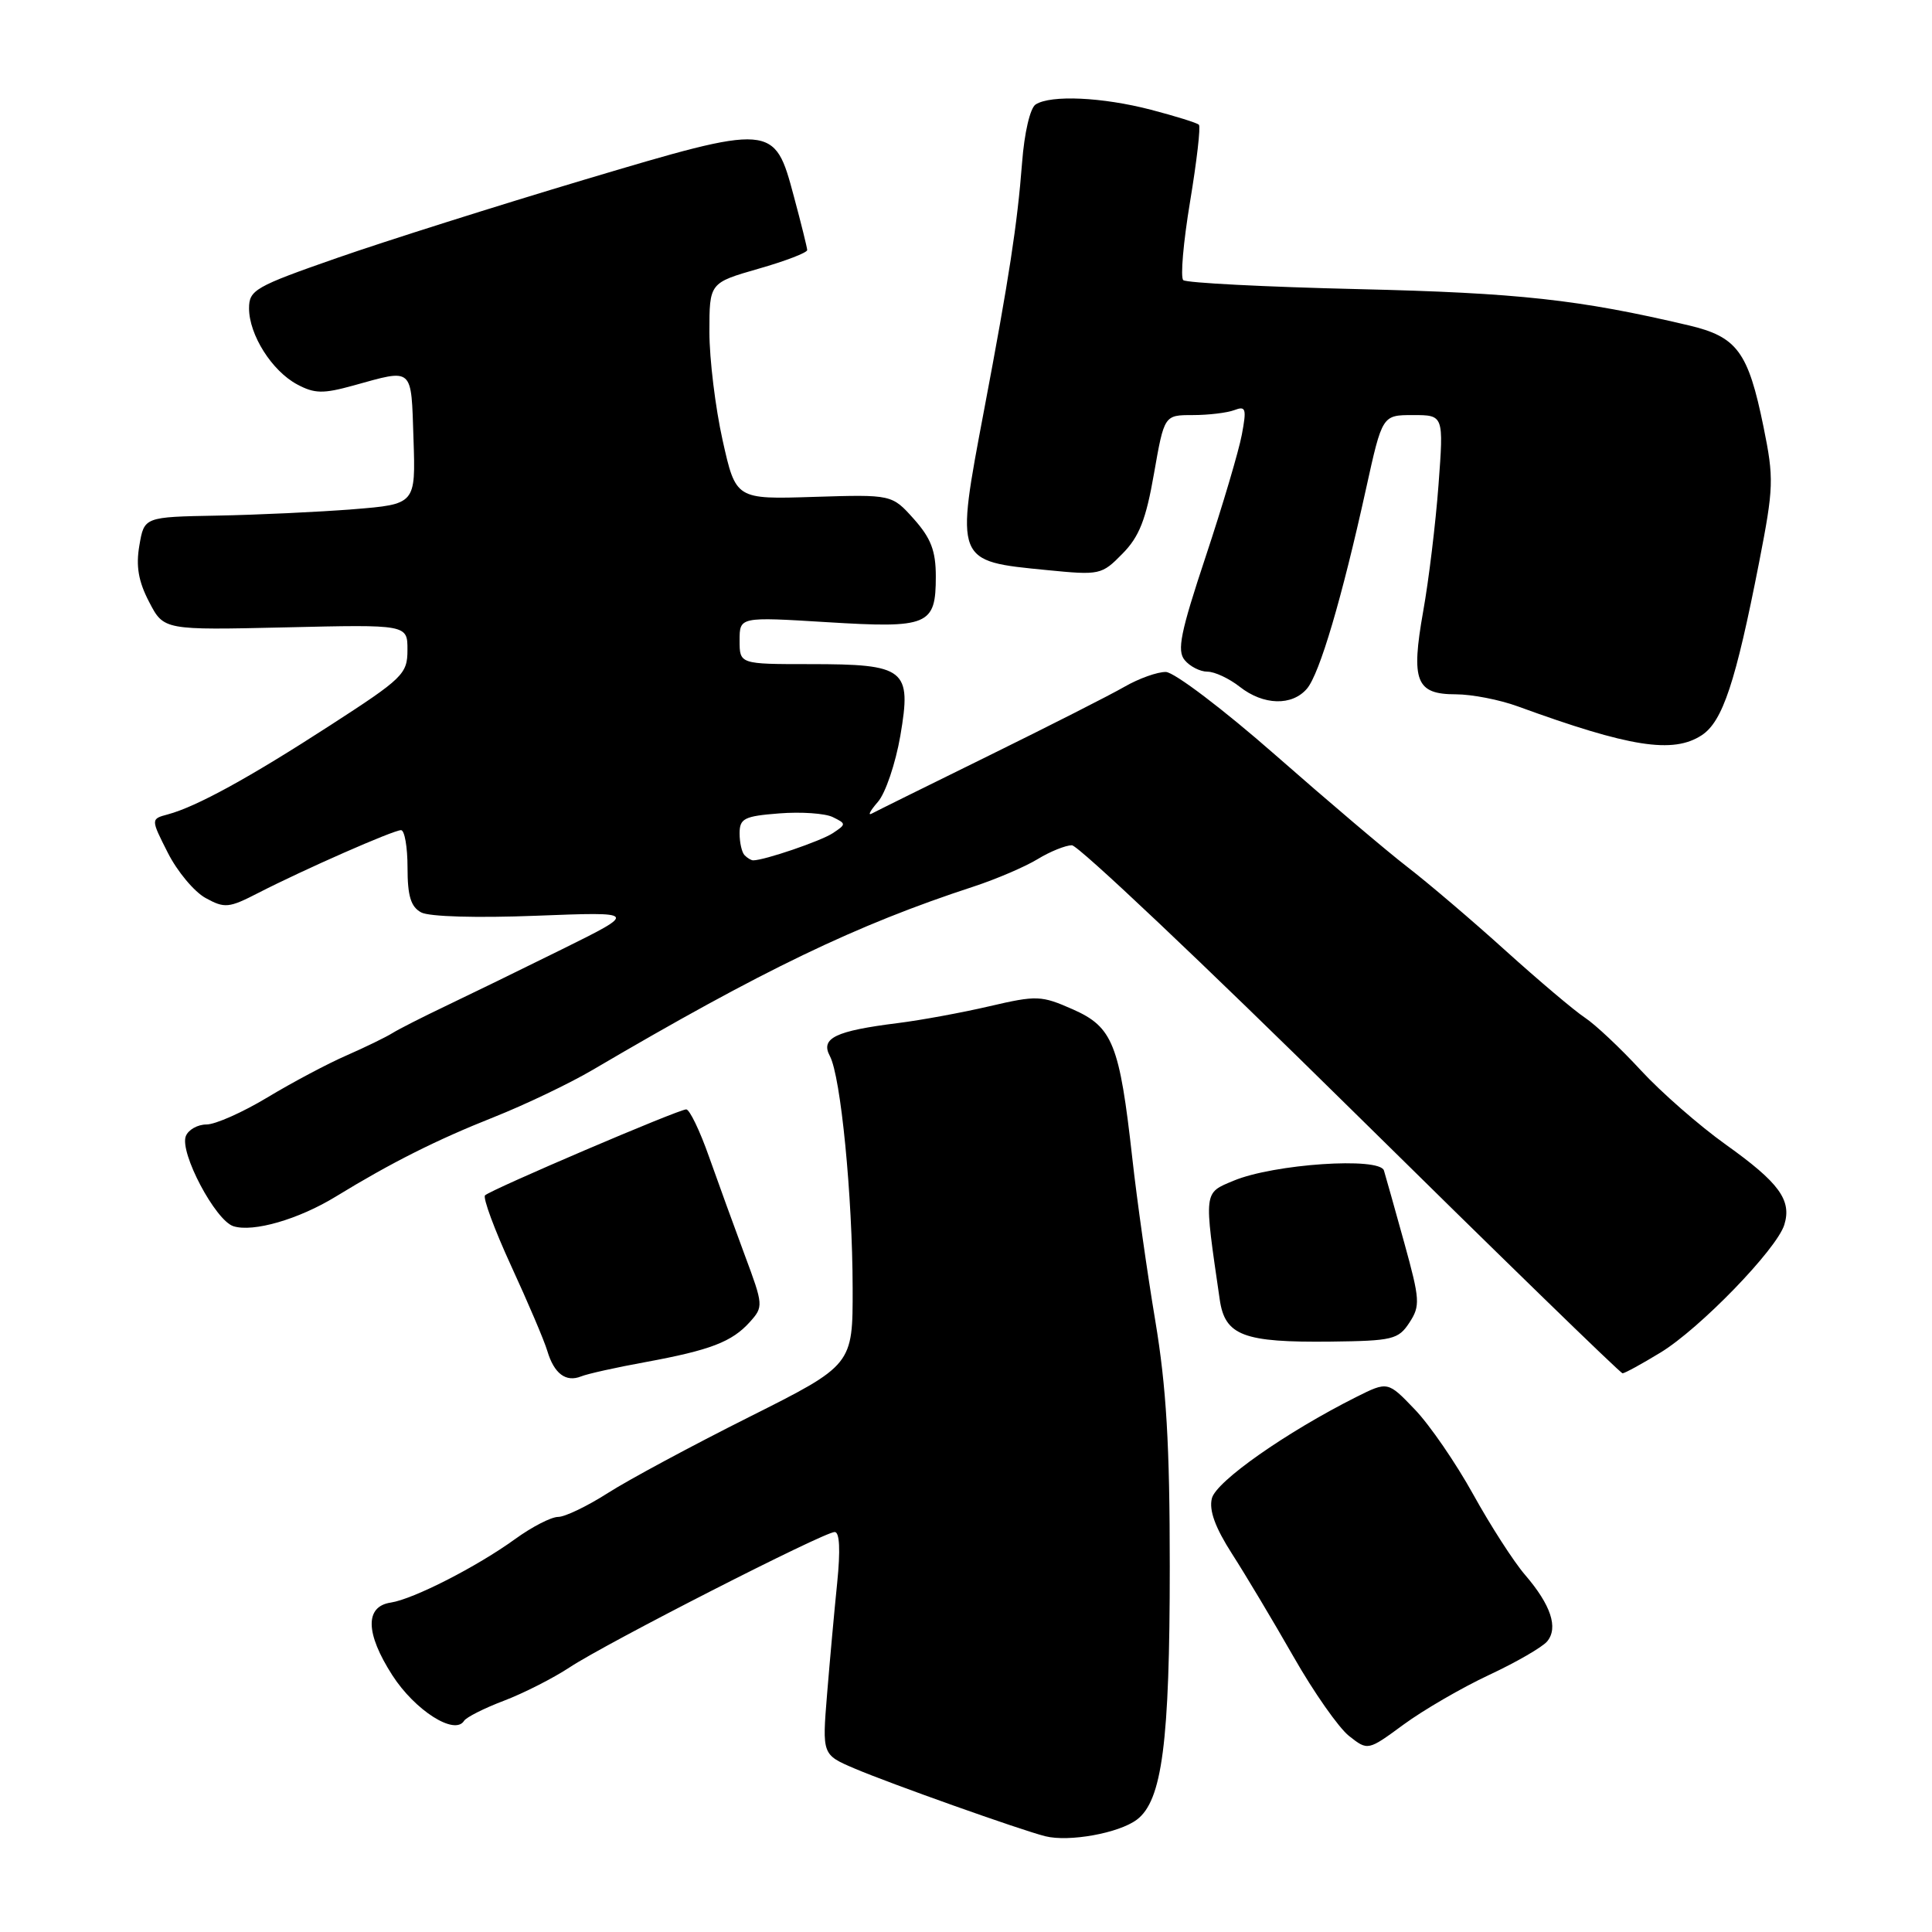 <?xml version="1.0" encoding="UTF-8" standalone="no"?>
<!DOCTYPE svg PUBLIC "-//W3C//DTD SVG 1.1//EN" "http://www.w3.org/Graphics/SVG/1.1/DTD/svg11.dtd" >
<svg xmlns="http://www.w3.org/2000/svg" xmlns:xlink="http://www.w3.org/1999/xlink" version="1.1" viewBox="0 0 256 256">
 <g >
 <path fill="currentColor"
d=" M 150.63 241.12 C 153.99 238.61 155.00 230.88 155.00 207.58 C 155.00 191.43 154.55 183.81 153.08 175.00 C 152.02 168.68 150.65 159.00 150.04 153.50 C 148.35 138.36 147.45 136.09 142.17 133.75 C 137.98 131.90 137.39 131.87 131.12 133.33 C 127.48 134.18 122.03 135.18 119.00 135.56 C 110.68 136.60 108.69 137.56 109.96 139.93 C 111.41 142.63 112.96 158.47 112.98 170.69 C 113.00 180.87 113.00 180.87 99.25 187.77 C 91.69 191.56 83.27 196.09 80.55 197.83 C 77.83 199.57 74.86 201.00 73.95 201.00 C 73.04 201.00 70.48 202.32 68.26 203.93 C 63.19 207.60 54.78 211.89 51.78 212.35 C 48.34 212.86 48.41 216.41 51.98 221.97 C 54.98 226.64 60.26 230.00 61.49 228.02 C 61.78 227.55 64.15 226.35 66.76 225.36 C 69.37 224.37 73.30 222.37 75.50 220.92 C 80.34 217.72 109.17 203.00 110.60 203.00 C 111.26 203.00 111.37 205.39 110.93 209.75 C 110.55 213.46 109.95 220.10 109.59 224.50 C 108.94 232.50 108.94 232.50 113.22 234.33 C 117.88 236.32 135.27 242.50 138.50 243.31 C 141.64 244.10 148.24 242.91 150.63 241.12 Z  M 197.31 221.94 C 200.91 220.26 204.38 218.25 205.01 217.49 C 206.51 215.68 205.50 212.66 202.08 208.68 C 200.57 206.93 197.48 202.12 195.20 198.00 C 192.92 193.88 189.45 188.82 187.47 186.76 C 183.89 183.02 183.89 183.02 179.69 185.12 C 170.39 189.80 161.14 196.29 160.58 198.54 C 160.18 200.12 161.02 202.41 163.25 205.89 C 165.04 208.67 168.70 214.80 171.39 219.51 C 174.07 224.22 177.39 228.95 178.76 230.03 C 181.25 231.99 181.25 231.99 186.00 228.50 C 188.62 226.58 193.70 223.63 197.31 221.94 Z  M 85.50 180.49 C 94.14 178.90 96.98 177.81 99.36 175.17 C 101.17 173.15 101.16 172.95 98.68 166.30 C 97.29 162.56 95.16 156.69 93.94 153.25 C 92.73 149.81 91.37 147.00 90.93 147.00 C 89.90 147.00 65.04 157.63 64.27 158.39 C 63.96 158.71 65.51 162.91 67.73 167.74 C 69.95 172.56 72.11 177.62 72.52 179.00 C 73.42 182.02 74.98 183.19 77.00 182.38 C 77.83 182.04 81.65 181.19 85.50 180.49 Z  M 220.01 179.23 C 225.22 176.07 235.43 165.53 236.43 162.29 C 237.44 159.02 235.75 156.71 228.67 151.66 C 225.17 149.16 220.10 144.73 217.41 141.81 C 214.71 138.88 211.38 135.75 210.00 134.84 C 208.62 133.93 203.90 129.94 199.50 125.97 C 195.10 121.99 189.25 117.01 186.50 114.89 C 183.75 112.77 175.88 106.09 169.00 100.05 C 162.12 94.01 155.59 89.06 154.48 89.04 C 153.38 89.02 150.90 89.90 148.98 91.01 C 147.07 92.11 138.97 96.22 131.00 100.14 C 123.03 104.06 116.05 107.51 115.50 107.81 C 114.95 108.10 115.32 107.41 116.32 106.26 C 117.33 105.12 118.66 101.17 119.30 97.49 C 120.81 88.64 120.01 88.00 107.31 88.00 C 98.00 88.00 98.00 88.00 98.00 84.86 C 98.00 81.73 98.00 81.73 109.56 82.44 C 123.04 83.27 124.00 82.87 124.00 76.39 C 124.00 72.99 123.36 71.32 121.09 68.77 C 118.18 65.52 118.18 65.52 107.84 65.84 C 97.50 66.17 97.50 66.17 95.75 58.34 C 94.79 54.03 94.00 47.57 94.00 43.99 C 94.00 37.48 94.00 37.48 100.50 35.61 C 104.08 34.59 106.98 33.47 106.96 33.13 C 106.94 32.78 106.15 29.58 105.19 26.02 C 102.61 16.35 102.48 16.34 77.30 23.85 C 65.86 27.27 51.21 31.90 44.75 34.15 C 33.77 37.98 33.00 38.42 33.00 40.87 C 33.01 44.38 36.04 49.16 39.38 50.94 C 41.68 52.17 42.82 52.19 46.80 51.09 C 54.85 48.86 54.47 48.52 54.79 58.16 C 55.08 66.81 55.08 66.81 46.79 67.48 C 42.23 67.84 34.14 68.22 28.81 68.32 C 19.11 68.50 19.11 68.50 18.47 72.26 C 17.99 75.01 18.34 77.04 19.76 79.76 C 21.70 83.50 21.70 83.50 37.85 83.13 C 54.00 82.75 54.00 82.75 53.99 86.13 C 53.99 89.31 53.39 89.88 43.74 96.12 C 32.99 103.08 26.03 106.89 22.24 107.91 C 19.97 108.52 19.97 108.52 22.24 113.00 C 23.48 115.46 25.73 118.16 27.24 118.99 C 29.77 120.38 30.32 120.33 34.24 118.31 C 40.28 115.21 52.12 110.00 53.14 110.00 C 53.61 110.00 54.00 112.23 54.00 114.96 C 54.00 118.74 54.44 120.16 55.81 120.90 C 56.88 121.47 63.19 121.65 71.06 121.34 C 84.50 120.82 84.50 120.82 74.50 125.77 C 69.00 128.49 62.02 131.89 59.00 133.33 C 55.98 134.77 52.83 136.37 52.00 136.89 C 51.17 137.41 48.45 138.74 45.94 139.84 C 43.43 140.93 38.71 143.44 35.44 145.41 C 32.17 147.38 28.54 149.00 27.36 149.00 C 26.18 149.00 24.95 149.70 24.62 150.55 C 23.78 152.73 28.54 161.72 30.93 162.48 C 33.55 163.31 39.57 161.57 44.50 158.55 C 51.84 154.06 57.82 151.05 65.43 148.03 C 69.58 146.38 75.48 143.56 78.54 141.76 C 101.11 128.50 113.45 122.56 128.99 117.48 C 132.01 116.49 135.83 114.85 137.49 113.84 C 139.14 112.83 141.19 112.01 142.03 112.00 C 142.87 112.00 159.52 127.75 179.03 146.99 C 198.54 166.23 214.72 181.98 215.00 181.97 C 215.28 181.97 217.53 180.74 220.01 179.23 Z  M 186.75 175.26 C 188.21 173.03 188.16 172.23 186.07 164.67 C 184.83 160.18 183.61 155.87 183.38 155.10 C 182.82 153.28 168.77 154.23 163.46 156.45 C 159.46 158.12 159.51 157.69 161.62 172.19 C 162.31 176.98 164.76 177.90 176.34 177.77 C 184.51 177.67 185.29 177.49 186.75 175.26 Z  M 225.49 97.42 C 228.26 95.60 229.98 90.42 233.09 74.52 C 235.03 64.56 235.07 63.42 233.67 56.54 C 231.64 46.60 230.18 44.62 223.75 43.11 C 209.25 39.69 201.23 38.81 180.00 38.31 C 167.62 38.02 157.18 37.48 156.79 37.12 C 156.39 36.76 156.80 32.08 157.69 26.72 C 158.58 21.36 159.11 16.78 158.86 16.53 C 158.62 16.28 155.75 15.39 152.50 14.54 C 146.08 12.87 139.25 12.55 137.23 13.84 C 136.50 14.30 135.73 17.59 135.43 21.57 C 134.80 29.71 133.71 36.84 130.41 54.26 C 126.58 74.54 126.49 74.34 138.73 75.54 C 145.72 76.23 145.98 76.18 148.73 73.37 C 150.96 71.12 151.85 68.84 152.91 62.75 C 154.27 55.00 154.27 55.00 158.05 55.00 C 160.13 55.00 162.61 54.70 163.56 54.34 C 165.08 53.76 165.20 54.14 164.55 57.59 C 164.15 59.74 162.00 67.00 159.77 73.72 C 156.42 83.80 155.93 86.22 156.98 87.47 C 157.67 88.31 159.03 89.00 159.99 89.00 C 160.95 89.00 162.87 89.90 164.27 91.00 C 167.41 93.47 171.20 93.57 173.18 91.25 C 174.85 89.29 177.81 79.29 181.01 64.75 C 183.16 55.00 183.16 55.00 187.23 55.00 C 191.30 55.00 191.30 55.00 190.61 64.25 C 190.23 69.34 189.32 76.88 188.58 81.00 C 186.94 90.26 187.62 92.00 192.91 92.00 C 195.02 92.00 198.72 92.72 201.12 93.60 C 215.96 99.01 221.68 99.91 225.49 97.42 Z  M 98.67 113.33 C 98.30 112.97 98.00 111.66 98.00 110.43 C 98.00 108.45 98.61 108.14 103.25 107.78 C 106.14 107.55 109.33 107.77 110.35 108.27 C 112.14 109.15 112.14 109.21 110.35 110.40 C 108.78 111.44 101.28 114.00 99.80 114.00 C 99.54 114.00 99.03 113.70 98.67 113.33 Z "/>
</g>
</svg>